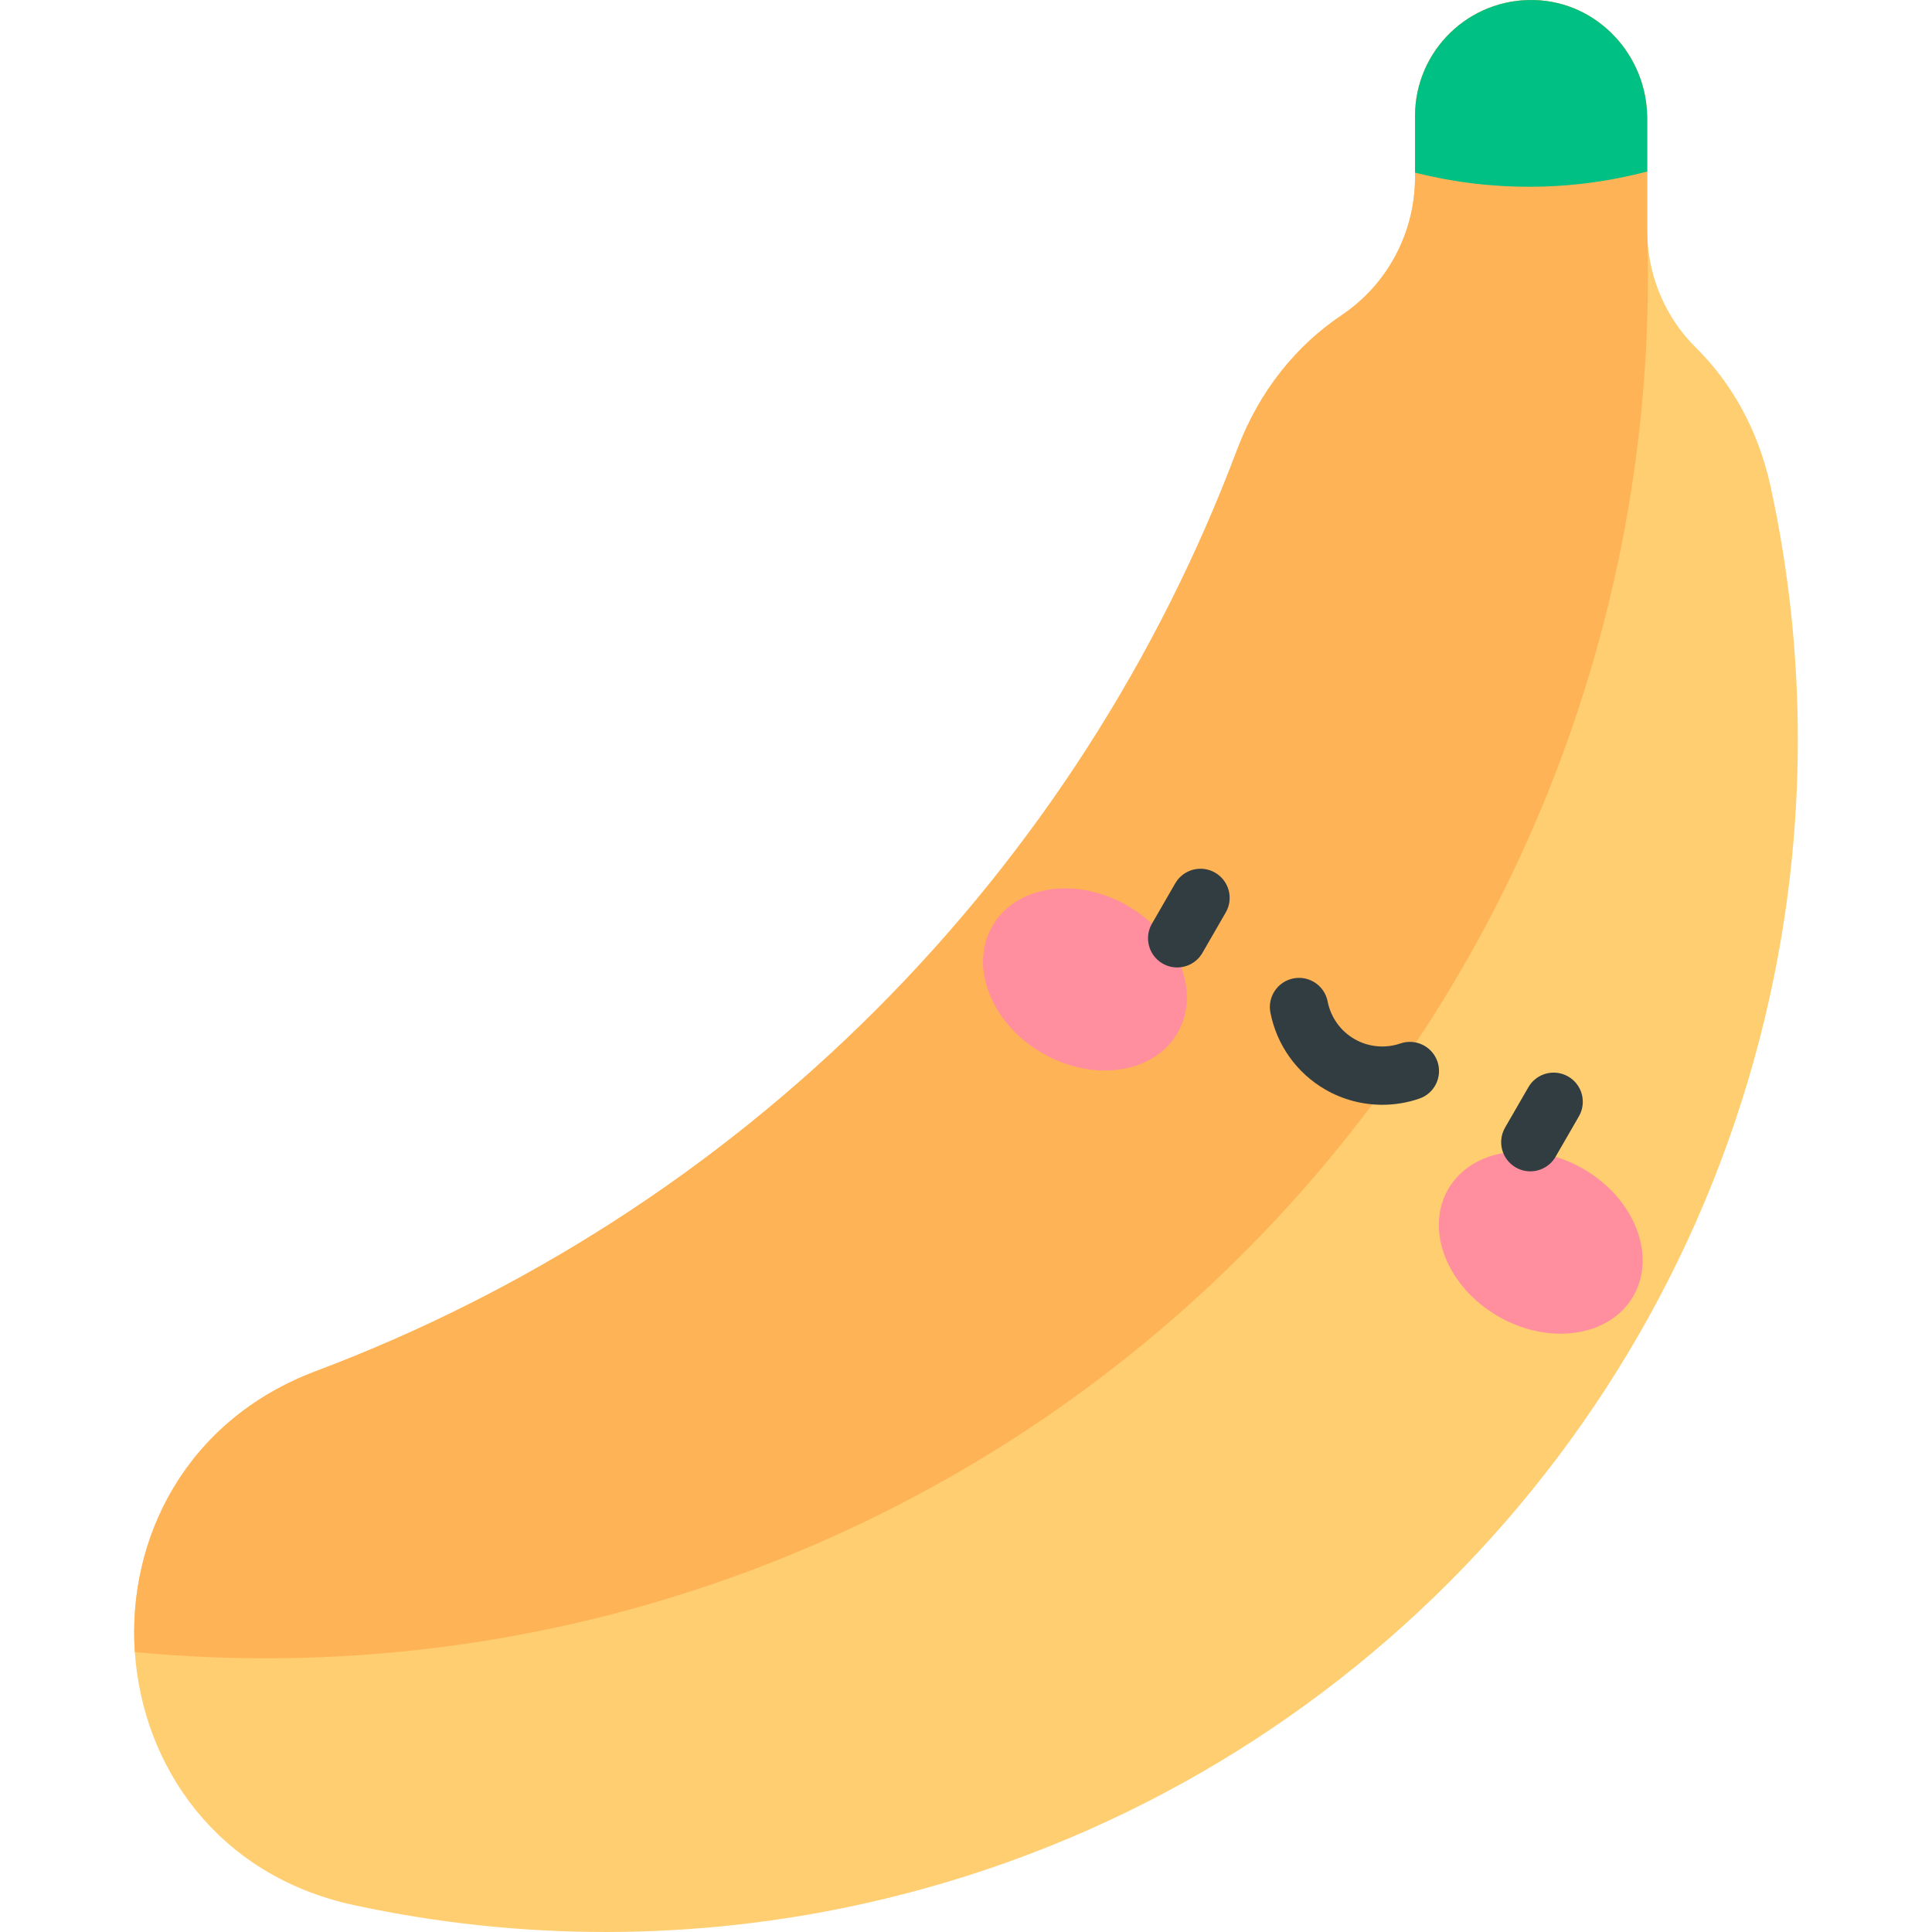 <svg id="Capa_1" enable-background="new 0 0 497 497" height="512" viewBox="0 0 497 497" width="512" xmlns="http://www.w3.org/2000/svg"><g><g><path d="m455.516 125.321c-3.231-14.891-10.162-26.907-19.313-35.958-7.52-7.436-11.871-17.456-12.409-27.972-.038-.737-.059-1.477-.059-2.218v-28.69c0-16.271-12.757-30.025-29.022-30.471-16.875-.463-30.701 13.079-30.701 29.85v15.738c0 14.226-7.059 27.535-18.866 35.472-11.528 7.75-21.13 19.272-26.936 34.697-20.138 53.493-51.564 102.732-92.893 144.062-41.33 41.33-90.568 72.755-144.062 92.893-33.457 12.595-48.544 43.041-46.568 72.27 1.984 29.349 21.172 57.472 56.255 65.066 42.605 9.223 87.443 9.426 131.628-.433 116.035-25.89 206.654-116.509 232.545-232.545 9.867-44.23 9.653-89.116.401-131.761z" fill="#ffce71"/><path d="m423.794 61.391c-.038-.737-.059-1.477-.059-2.218v-15.049-13.641c0-16.271-12.757-30.025-29.022-30.471-16.875-.463-30.701 13.079-30.701 29.85v14.549 1.189c0 14.226-7.059 27.535-18.866 35.472-11.528 7.75-21.13 19.272-26.936 34.697-20.138 53.493-51.564 102.732-92.893 144.062-41.33 41.33-90.568 72.755-144.062 92.893-33.457 12.595-48.544 43.041-46.568 72.27 101.733 9.68 202.717-24.88 277.188-94.87 73.973-69.524 114.669-167.324 111.919-268.733z" fill="#ffb357"/></g><path d="m423.735 44.124v-13.641c0-16.271-12.757-30.025-29.022-30.471-16.875-.463-30.701 13.079-30.701 29.85v14.549c19.618 4.944 40.172 4.846 59.723-.287z" fill="#00c084"/><g><g><g><ellipse cx="279.103" cy="251.954" fill="#ff8e9e" rx="21.9" ry="27.5" transform="matrix(.5 -.866 .866 .5 -78.646 367.688)"/></g><g><ellipse cx="396.366" cy="319.655" fill="#ff8e9e" rx="21.9" ry="27.5" transform="matrix(.5 -.866 .866 .5 -78.648 503.088)"/></g></g></g><g fill="#313d40"><path d="m312.575 224.483c-3.587-2.072-8.174-.842-10.245 2.745l-6 10.393c-2.071 3.587-.842 8.174 2.745 10.245 1.181.682 2.471 1.006 3.743 1.006 2.592 0 5.113-1.346 6.502-3.751l6-10.393c2.072-3.587.842-8.174-2.745-10.245z"/><path d="m403.419 276.932c-3.587-2.072-8.174-.842-10.245 2.745l-6 10.393c-2.071 3.587-.842 8.174 2.745 10.245 1.181.682 2.471 1.006 3.743 1.006 2.592 0 5.113-1.346 6.502-3.751l6-10.393c2.071-3.587.842-8.174-2.745-10.245z"/><path d="m360.251 268.424c-3.929 1.348-8.24.933-11.826-1.137s-6.1-5.596-6.897-9.673c-.795-4.065-4.739-6.714-8.8-5.92-4.065.795-6.716 4.735-5.92 8.8 1.63 8.333 6.776 15.544 14.119 19.783 4.504 2.601 9.564 3.926 14.657 3.926 3.208 0 6.43-.526 9.534-1.591 3.918-1.343 6.005-5.609 4.661-9.527s-5.607-6.003-9.528-4.661z"/></g></g></svg>